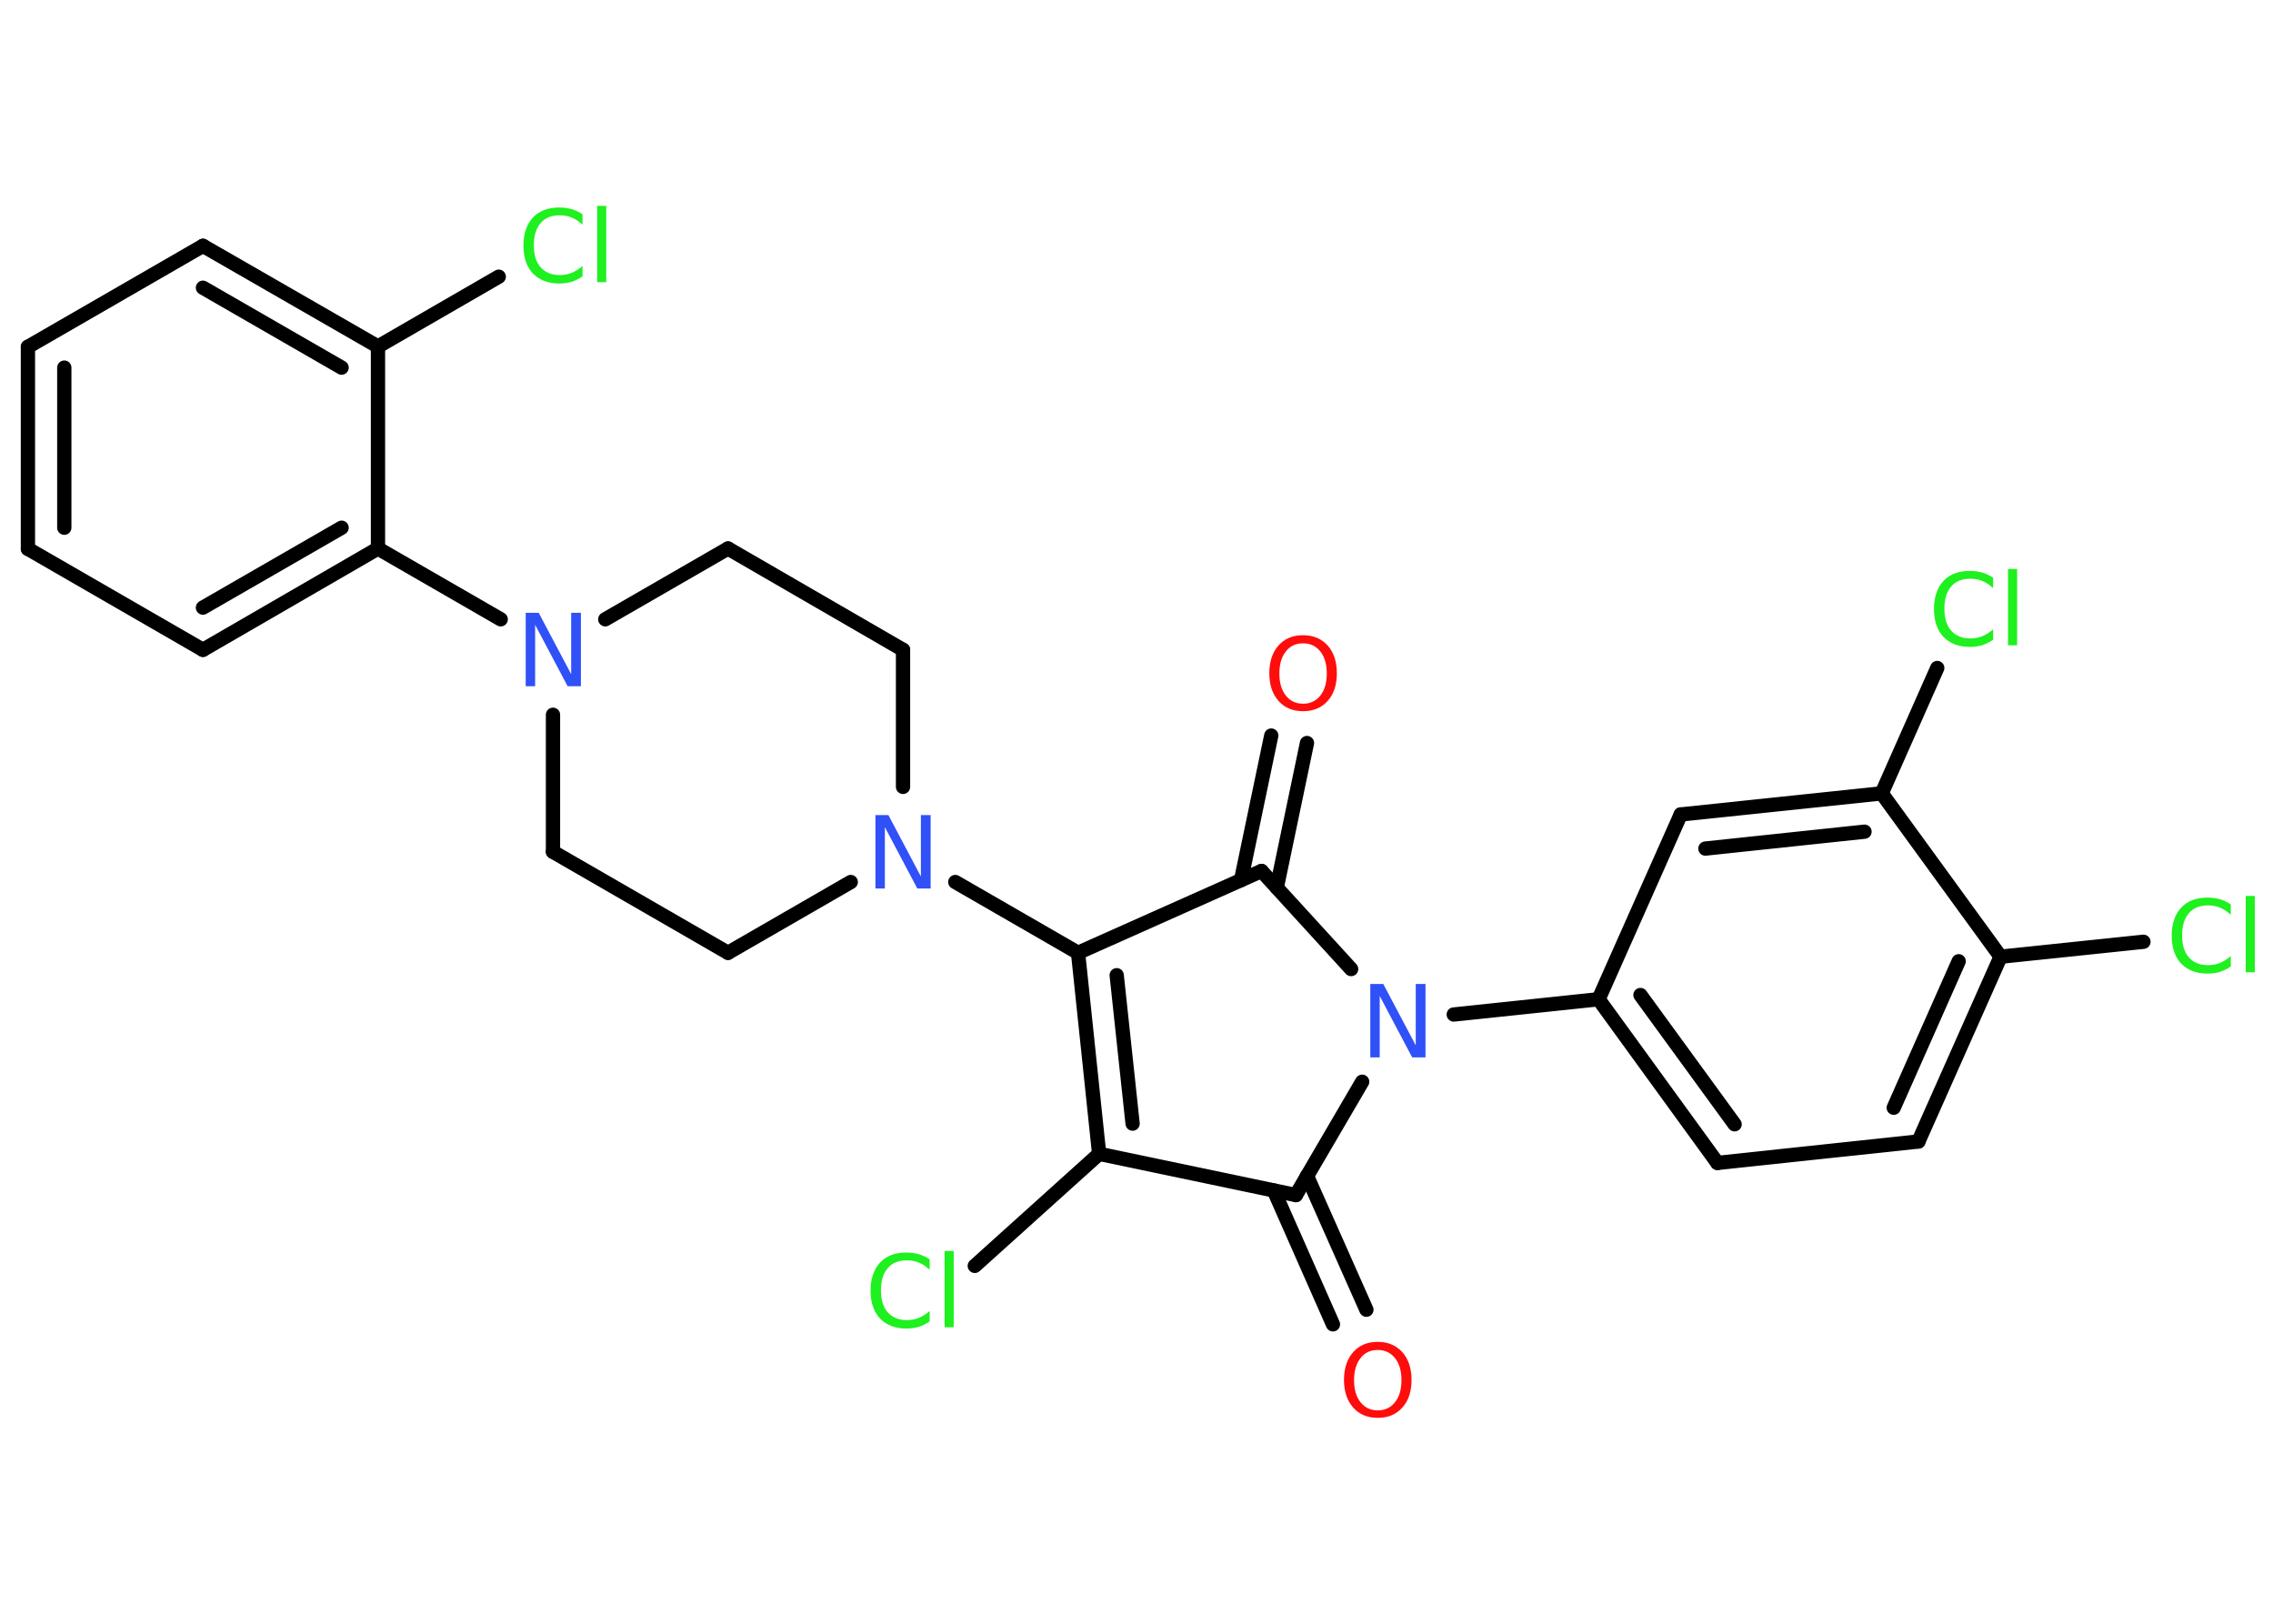 <?xml version='1.0' encoding='UTF-8'?>
<!DOCTYPE svg PUBLIC "-//W3C//DTD SVG 1.1//EN" "http://www.w3.org/Graphics/SVG/1.1/DTD/svg11.dtd">
<svg version='1.2' xmlns='http://www.w3.org/2000/svg' xmlns:xlink='http://www.w3.org/1999/xlink' width='70.0mm' height='50.0mm' viewBox='0 0 70.0 50.0'>
  <desc>Generated by the Chemistry Development Kit (http://github.com/cdk)</desc>
  <g stroke-linecap='round' stroke-linejoin='round' stroke='#000000' stroke-width='.44' fill='#1FF01F'>
    <rect x='.0' y='.0' width='70.0' height='50.0' fill='#FFFFFF' stroke='none'/>
    <g id='mol1' class='mol'>
      <g id='mol1bnd1' class='bond'>
        <line x1='41.05' y1='40.78' x2='39.23' y2='36.66'/>
        <line x1='42.08' y1='40.33' x2='40.25' y2='36.21'/>
      </g>
      <line id='mol1bnd2' class='bond' x1='39.91' y1='36.8' x2='33.85' y2='35.53'/>
      <line id='mol1bnd3' class='bond' x1='33.85' y1='35.53' x2='30.02' y2='38.98'/>
      <g id='mol1bnd4' class='bond'>
        <line x1='33.2' y1='29.34' x2='33.85' y2='35.53'/>
        <line x1='34.39' y1='30.03' x2='34.88' y2='34.6'/>
      </g>
      <line id='mol1bnd5' class='bond' x1='33.2' y1='29.34' x2='29.42' y2='27.16'/>
      <line id='mol1bnd6' class='bond' x1='27.81' y1='24.23' x2='27.81' y2='20.01'/>
      <line id='mol1bnd7' class='bond' x1='27.81' y1='20.01' x2='22.42' y2='16.89'/>
      <line id='mol1bnd8' class='bond' x1='22.42' y1='16.89' x2='18.64' y2='19.07'/>
      <line id='mol1bnd9' class='bond' x1='15.42' y1='19.07' x2='11.64' y2='16.89'/>
      <g id='mol1bnd10' class='bond'>
        <line x1='6.25' y1='20.01' x2='11.64' y2='16.89'/>
        <line x1='6.25' y1='18.71' x2='10.52' y2='16.25'/>
      </g>
      <line id='mol1bnd11' class='bond' x1='6.25' y1='20.01' x2='.86' y2='16.9'/>
      <g id='mol1bnd12' class='bond'>
        <line x1='.86' y1='10.68' x2='.86' y2='16.9'/>
        <line x1='1.98' y1='11.32' x2='1.98' y2='16.25'/>
      </g>
      <line id='mol1bnd13' class='bond' x1='.86' y1='10.68' x2='6.25' y2='7.57'/>
      <g id='mol1bnd14' class='bond'>
        <line x1='11.64' y1='10.67' x2='6.25' y2='7.57'/>
        <line x1='10.52' y1='11.32' x2='6.25' y2='8.86'/>
      </g>
      <line id='mol1bnd15' class='bond' x1='11.64' y1='16.89' x2='11.64' y2='10.67'/>
      <line id='mol1bnd16' class='bond' x1='11.64' y1='10.67' x2='15.36' y2='8.52'/>
      <line id='mol1bnd17' class='bond' x1='17.03' y1='22.01' x2='17.03' y2='26.23'/>
      <line id='mol1bnd18' class='bond' x1='17.03' y1='26.23' x2='22.42' y2='29.34'/>
      <line id='mol1bnd19' class='bond' x1='26.2' y1='27.16' x2='22.42' y2='29.34'/>
      <line id='mol1bnd20' class='bond' x1='33.2' y1='29.34' x2='38.85' y2='26.82'/>
      <g id='mol1bnd21' class='bond'>
        <line x1='38.22' y1='27.1' x2='39.15' y2='22.65'/>
        <line x1='39.32' y1='27.33' x2='40.25' y2='22.88'/>
      </g>
      <line id='mol1bnd22' class='bond' x1='38.85' y1='26.82' x2='41.61' y2='29.84'/>
      <line id='mol1bnd23' class='bond' x1='39.91' y1='36.8' x2='41.95' y2='33.31'/>
      <line id='mol1bnd24' class='bond' x1='44.77' y1='31.24' x2='49.23' y2='30.77'/>
      <g id='mol1bnd25' class='bond'>
        <line x1='49.23' y1='30.77' x2='52.89' y2='35.81'/>
        <line x1='50.52' y1='30.64' x2='53.42' y2='34.62'/>
      </g>
      <line id='mol1bnd26' class='bond' x1='52.89' y1='35.81' x2='59.08' y2='35.15'/>
      <g id='mol1bnd27' class='bond'>
        <line x1='59.08' y1='35.15' x2='61.61' y2='29.46'/>
        <line x1='58.32' y1='34.11' x2='60.32' y2='29.6'/>
      </g>
      <line id='mol1bnd28' class='bond' x1='61.61' y1='29.46' x2='66.01' y2='29.0'/>
      <line id='mol1bnd29' class='bond' x1='61.61' y1='29.46' x2='57.95' y2='24.43'/>
      <line id='mol1bnd30' class='bond' x1='57.95' y1='24.43' x2='59.66' y2='20.57'/>
      <g id='mol1bnd31' class='bond'>
        <line x1='57.95' y1='24.43' x2='51.76' y2='25.08'/>
        <line x1='57.42' y1='25.61' x2='52.52' y2='26.13'/>
      </g>
      <line id='mol1bnd32' class='bond' x1='49.23' y1='30.77' x2='51.76' y2='25.08'/>
      <path id='mol1atm1' class='atom' d='M42.43 41.57q-.34 .0 -.53 .25q-.2 .25 -.2 .68q.0 .43 .2 .68q.2 .25 .53 .25q.33 .0 .53 -.25q.2 -.25 .2 -.68q.0 -.43 -.2 -.68q-.2 -.25 -.53 -.25zM42.43 41.32q.47 .0 .76 .32q.28 .32 .28 .85q.0 .54 -.28 .85q-.28 .32 -.76 .32q-.48 .0 -.76 -.32q-.28 -.32 -.28 -.85q.0 -.53 .28 -.85q.28 -.32 .76 -.32z' stroke='none' fill='#FF0D0D'/>
      <path id='mol1atm4' class='atom' d='M28.63 38.78v.32q-.16 -.15 -.33 -.22q-.17 -.07 -.37 -.07q-.39 .0 -.59 .24q-.21 .24 -.21 .68q.0 .45 .21 .68q.21 .24 .59 .24q.2 .0 .37 -.07q.17 -.07 .33 -.21v.32q-.16 .11 -.34 .17q-.18 .05 -.38 .05q-.51 .0 -.81 -.31q-.29 -.31 -.29 -.86q.0 -.54 .29 -.86q.29 -.31 .81 -.31q.2 .0 .38 .05q.18 .05 .34 .16zM29.09 38.52h.28v2.35h-.28v-2.35z' stroke='none'/>
      <path id='mol1atm6' class='atom' d='M26.95 25.1h.41l1.0 1.89v-1.89h.3v2.26h-.41l-1.0 -1.89v1.89h-.29v-2.26z' stroke='none' fill='#3050F8'/>
      <path id='mol1atm9' class='atom' d='M16.18 18.87h.41l1.0 1.89v-1.89h.3v2.26h-.41l-1.0 -1.89v1.89h-.29v-2.26z' stroke='none' fill='#3050F8'/>
      <path id='mol1atm16' class='atom' d='M17.94 6.6v.32q-.16 -.15 -.33 -.22q-.17 -.07 -.37 -.07q-.39 .0 -.59 .24q-.21 .24 -.21 .68q.0 .45 .21 .68q.21 .24 .59 .24q.2 .0 .37 -.07q.17 -.07 .33 -.21v.32q-.16 .11 -.34 .17q-.18 .05 -.38 .05q-.51 .0 -.81 -.31q-.29 -.31 -.29 -.86q.0 -.54 .29 -.86q.29 -.31 .81 -.31q.2 .0 .38 .05q.18 .05 .34 .16zM18.39 6.34h.28v2.35h-.28v-2.35z' stroke='none'/>
      <path id='mol1atm20' class='atom' d='M40.13 19.81q-.34 .0 -.53 .25q-.2 .25 -.2 .68q.0 .43 .2 .68q.2 .25 .53 .25q.33 .0 .53 -.25q.2 -.25 .2 -.68q.0 -.43 -.2 -.68q-.2 -.25 -.53 -.25zM40.13 19.56q.47 .0 .76 .32q.28 .32 .28 .85q.0 .54 -.28 .85q-.28 .32 -.76 .32q-.48 .0 -.76 -.32q-.28 -.32 -.28 -.85q.0 -.53 .28 -.85q.28 -.32 .76 -.32z' stroke='none' fill='#FF0D0D'/>
      <path id='mol1atm21' class='atom' d='M42.19 30.3h.41l1.0 1.89v-1.89h.3v2.26h-.41l-1.0 -1.89v1.89h-.29v-2.26z' stroke='none' fill='#3050F8'/>
      <path id='mol1atm26' class='atom' d='M68.7 27.85v.32q-.16 -.15 -.33 -.22q-.17 -.07 -.37 -.07q-.39 .0 -.59 .24q-.21 .24 -.21 .68q.0 .45 .21 .68q.21 .24 .59 .24q.2 .0 .37 -.07q.17 -.07 .33 -.21v.32q-.16 .11 -.34 .17q-.18 .05 -.38 .05q-.51 .0 -.81 -.31q-.29 -.31 -.29 -.86q.0 -.54 .29 -.86q.29 -.31 .81 -.31q.2 .0 .38 .05q.18 .05 .34 .16zM69.16 27.59h.28v2.35h-.28v-2.35z' stroke='none'/>
      <path id='mol1atm28' class='atom' d='M61.38 17.79v.32q-.16 -.15 -.33 -.22q-.17 -.07 -.37 -.07q-.39 .0 -.59 .24q-.21 .24 -.21 .68q.0 .45 .21 .68q.21 .24 .59 .24q.2 .0 .37 -.07q.17 -.07 .33 -.21v.32q-.16 .11 -.34 .17q-.18 .05 -.38 .05q-.51 .0 -.81 -.31q-.29 -.31 -.29 -.86q.0 -.54 .29 -.86q.29 -.31 .81 -.31q.2 .0 .38 .05q.18 .05 .34 .16zM61.84 17.52h.28v2.35h-.28v-2.35z' stroke='none'/>
    </g>
  </g>
</svg>
